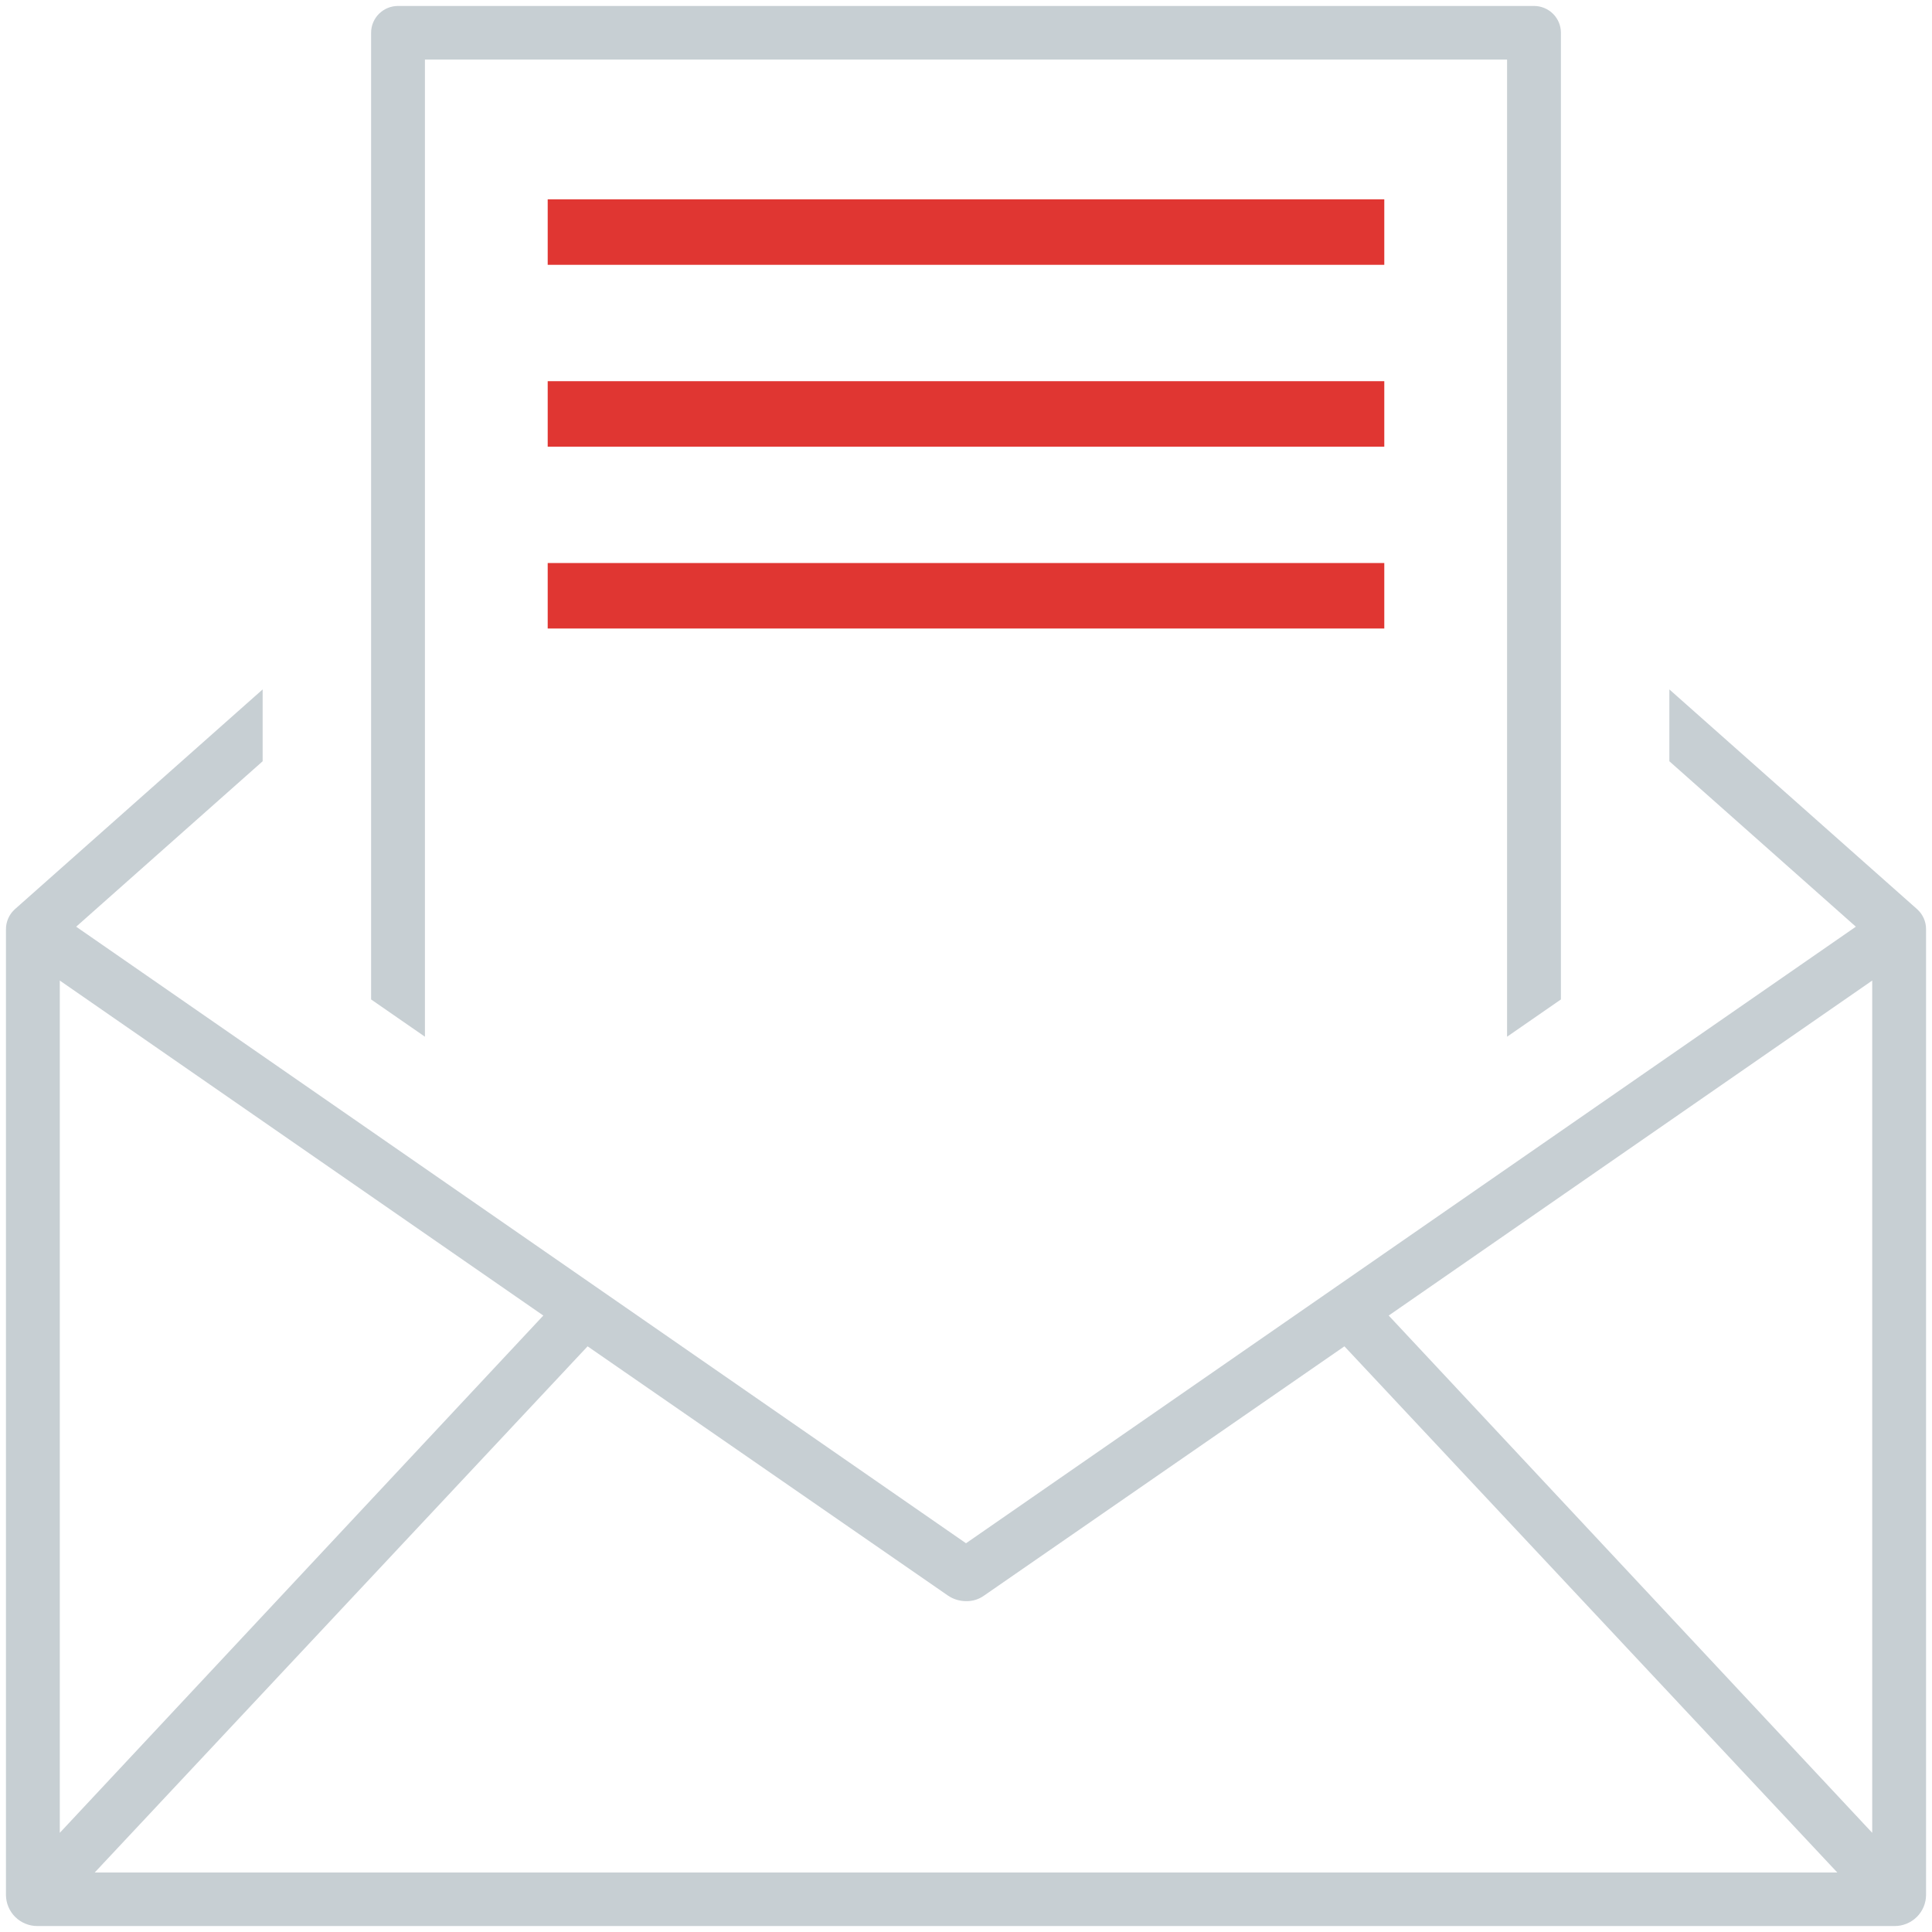 <svg width="227" height="227" viewBox="0 0 227 227" fill="none" xmlns="http://www.w3.org/2000/svg">
<g opacity="0.7">
<path d="M49.928 6.995H177.074V121.809L183.399 117.43V3.847C183.399 3.014 183.067 2.213 182.474 1.623C181.881 1.032 181.077 0.7 180.237 0.7H46.765C45.926 0.7 45.121 1.032 44.528 1.623C43.935 2.213 43.603 3.014 43.603 3.847V117.43L49.928 121.809V6.995Z" fill="#AFBAC1"/>
<path fill-rule="evenodd" clip-rule="evenodd" d="M1.745 106.83L1.743 106.832C1.412 107.129 1.148 107.494 0.969 107.9C0.789 108.306 0.698 108.746 0.701 109.19L0.701 109.202L0.701 222.67C0.712 223.635 1.103 224.557 1.792 225.236C2.482 225.918 3.415 226.3 4.388 226.3H222.614C223.587 226.3 224.52 225.918 225.211 225.236C225.899 224.557 226.291 223.635 226.301 222.67V109.19C226.304 108.746 226.213 108.306 226.034 107.9C225.854 107.494 225.591 107.13 225.26 106.832L225.258 106.83L196.142 81.004V89.444L218.053 108.882L113.501 181.326L8.949 108.882L30.86 89.444V81.004L1.745 106.83ZM11.132 220.006L69.04 158.186L111.359 187.458L111.362 187.461C111.992 187.893 112.739 188.125 113.504 188.127L113.524 188.127L113.531 188.127C114.278 188.141 115.009 187.913 115.615 187.479L115.616 187.478L115.631 187.467L157.963 158.186L215.87 220.006H11.132ZM219.976 215.347L163.166 154.57L219.976 115.21V215.347ZM7.026 115.21L63.837 154.57L7.026 215.347V115.21Z" fill="#AFBAC1"/>
</g>
<path d="M162.647 31.115H64.352V23.421H162.647V31.115Z" fill="#E03632"/>
<path d="M162.647 52.481H64.352V44.787H162.647V52.481Z" fill="#E03632"/>
<path d="M162.647 73.847H64.352V66.153H162.647V73.847Z" fill="#E03632"/>
</svg>
